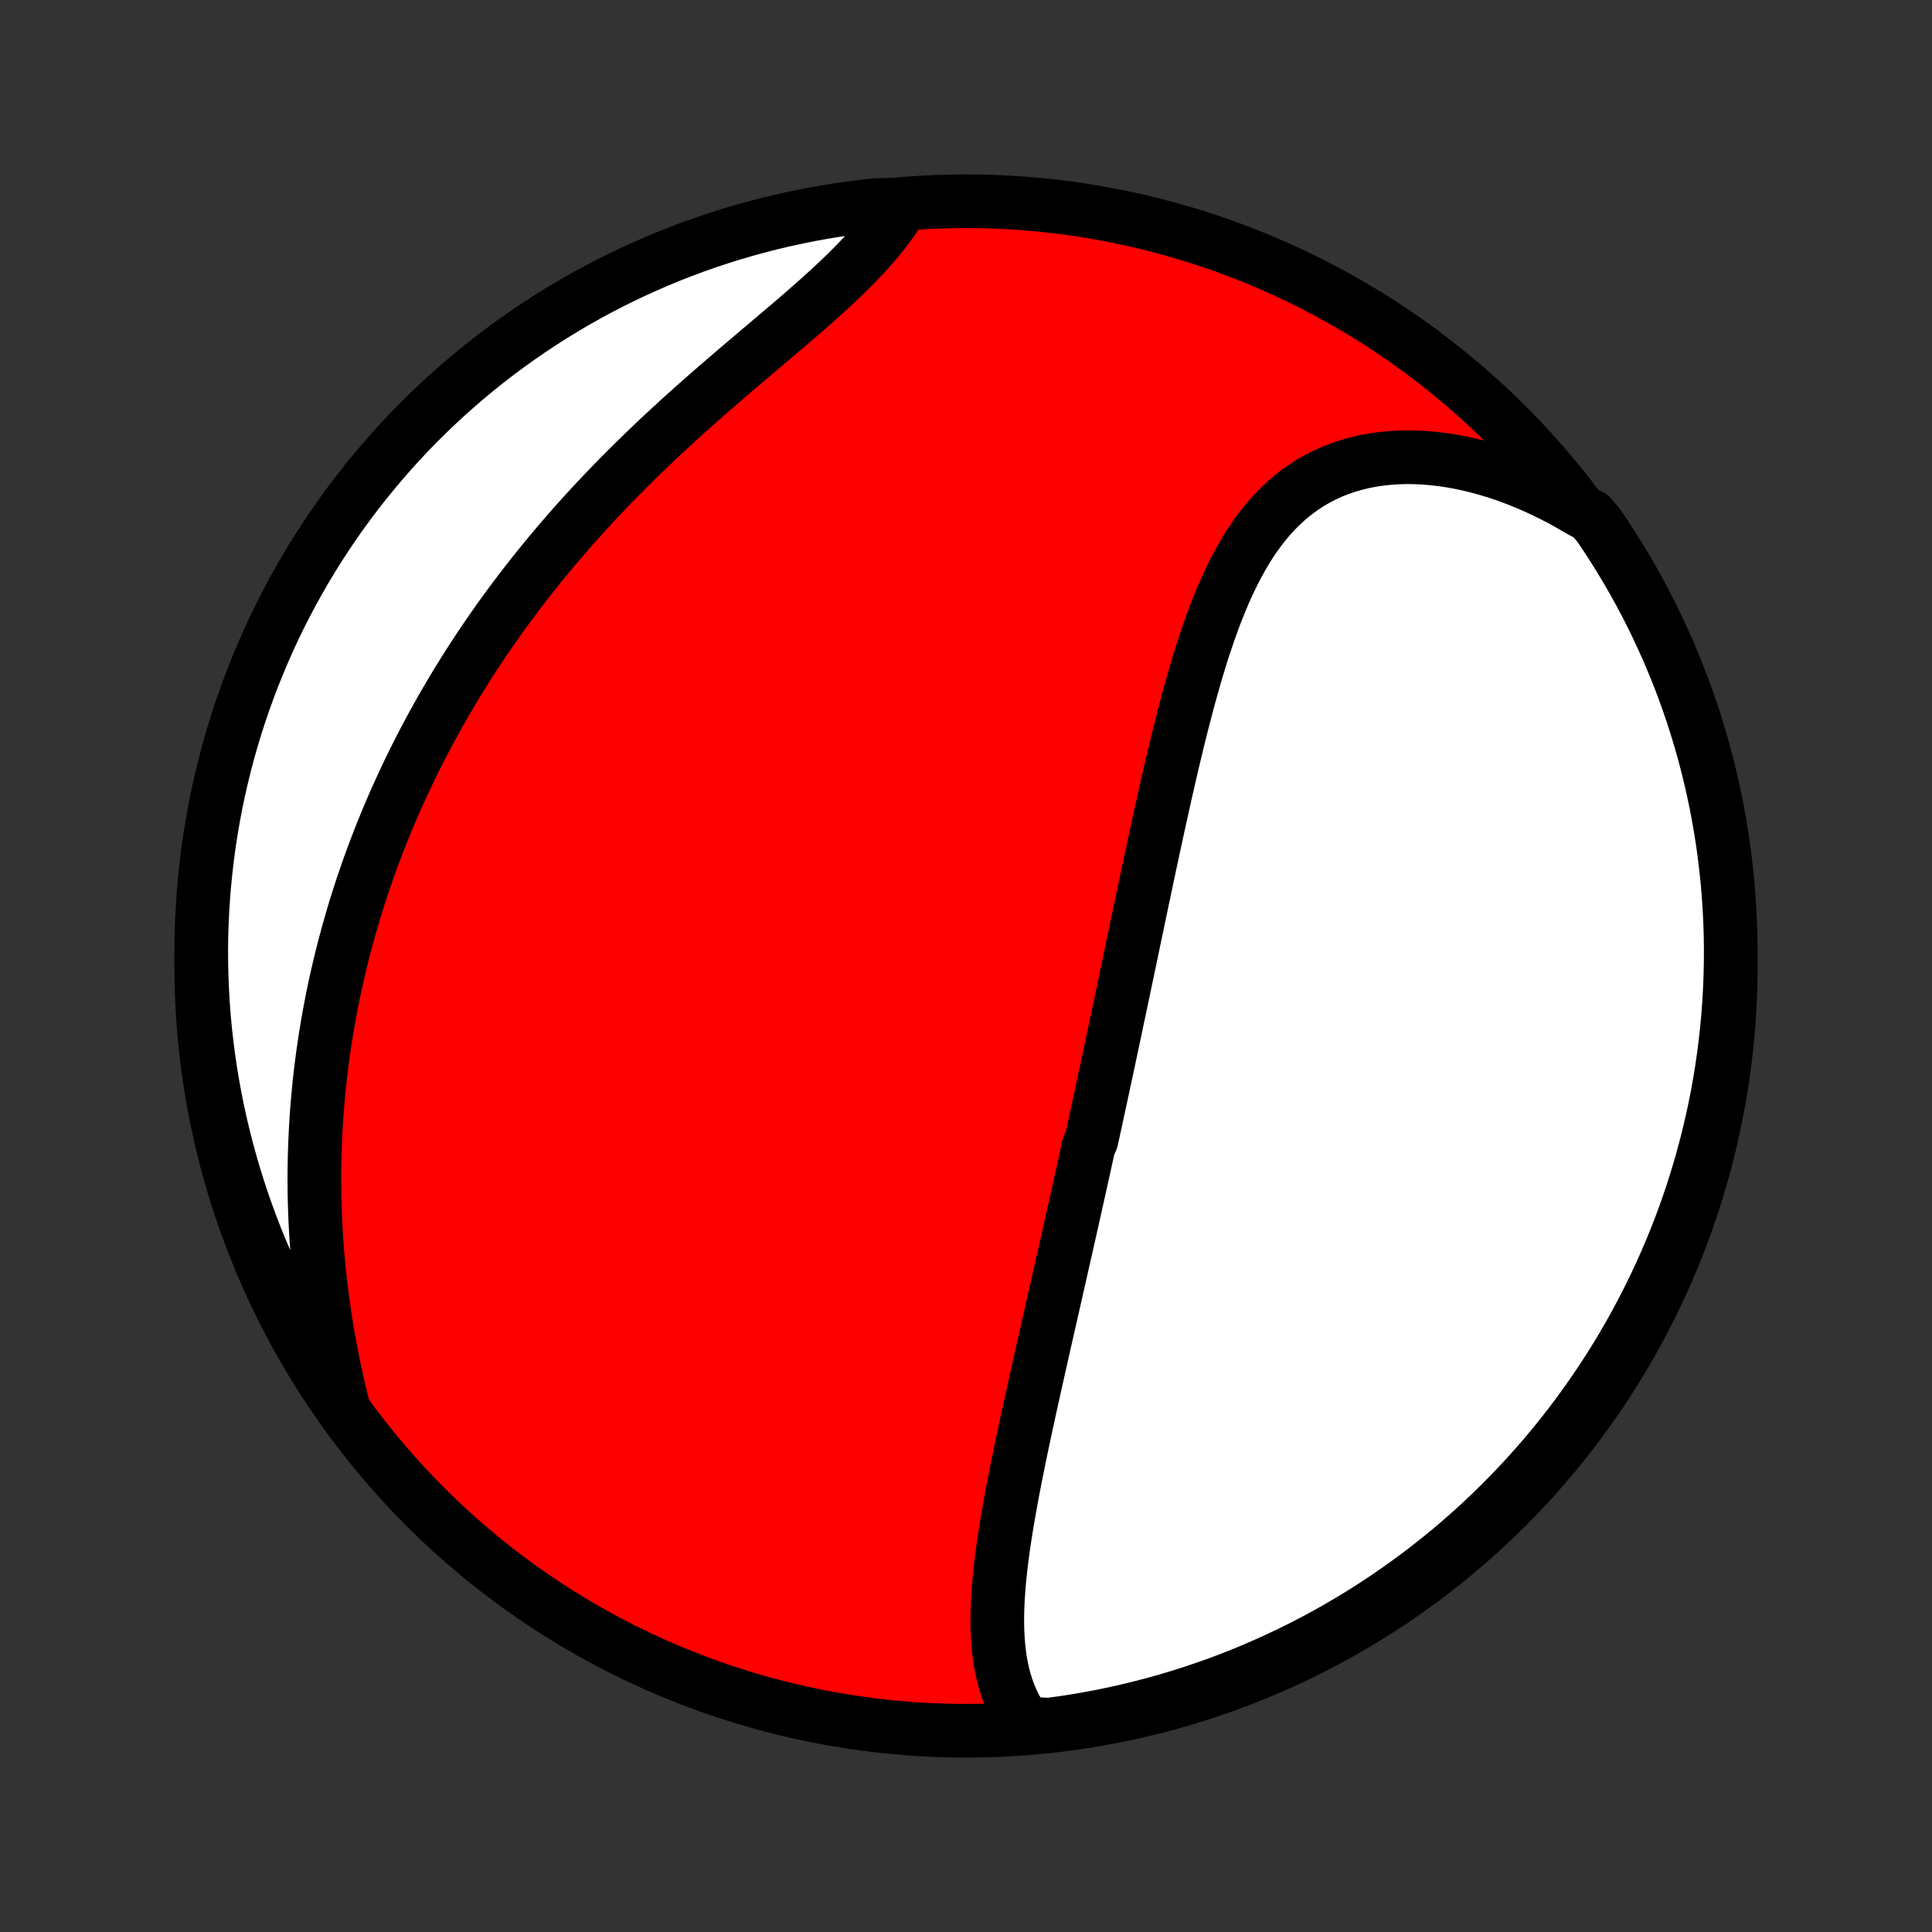 <?xml version="1.0" encoding="utf-8" standalone="no"?>
<!DOCTYPE svg PUBLIC "-//W3C//DTD SVG 1.1//EN"
  "http://www.w3.org/Graphics/SVG/1.1/DTD/svg11.dtd">
<!-- Created with matplotlib (http://matplotlib.org/) -->
<svg height="72pt" version="1.1" viewBox="0 0 72 72" width="72pt" xmlns="http://www.w3.org/2000/svg" xmlns:xlink="http://www.w3.org/1999/xlink">
 <rect x="0" y="0" width="72" height="72" fill="#333333" stroke="none"/>
 <defs>
  <style type="text/css">
*{stroke-linecap:butt;stroke-linejoin:round;}
  </style>
 </defs>
 <g id="figure_1">
  <g id="patch_1">
   <path d="
M0 72
L72 72
L72 0
L0 0
z
" style="fill:none;"/>
  </g>
  <g id="axes_1">
   <g id="PatchCollection_1">
    <defs>
     <path d="
M36 -7.5
C43.558 -7.5 50.808 -10.503 56.153 -15.848
C61.497 -21.192 64.5 -28.442 64.5 -36
C64.5 -43.558 61.497 -50.808 56.153 -56.153
C50.808 -61.497 43.558 -64.5 36 -64.5
C28.442 -64.5 21.192 -61.497 15.848 -56.153
C10.503 -50.808 7.5 -43.558 7.5 -36
C7.5 -28.442 10.503 -21.192 15.848 -15.848
C21.192 -10.503 28.442 -7.5 36 -7.5
z
" id="C0_0_a811fe30f3"/>
     <path d="
M38.215 -7.772
L38.065 -7.985
L37.929 -8.205
L37.806 -8.43
L37.696 -8.661
L37.598 -8.896
L37.512 -9.135
L37.437 -9.379
L37.373 -9.626
L37.319 -9.877
L37.273 -10.131
L37.237 -10.388
L37.209 -10.648
L37.188 -10.911
L37.174 -11.175
L37.167 -11.442
L37.166 -11.711
L37.171 -11.981
L37.181 -12.253
L37.196 -12.525
L37.215 -12.8
L37.238 -13.075
L37.266 -13.351
L37.296 -13.627
L37.33 -13.904
L37.366 -14.182
L37.405 -14.46
L37.447 -14.738
L37.491 -15.016
L37.536 -15.294
L37.584 -15.572
L37.633 -15.85
L37.683 -16.128
L37.735 -16.405
L37.788 -16.682
L37.842 -16.959
L37.897 -17.235
L37.953 -17.51
L38.009 -17.785
L38.066 -18.06
L38.124 -18.334
L38.182 -18.607
L38.24 -18.879
L38.299 -19.151
L38.358 -19.422
L38.417 -19.692
L38.477 -19.962
L38.536 -20.23
L38.596 -20.498
L38.656 -20.766
L38.715 -21.032
L38.775 -21.298
L38.835 -21.563
L38.895 -21.827
L38.954 -22.091
L39.014 -22.354
L39.073 -22.616
L39.133 -22.878
L39.192 -23.138
L39.251 -23.399
L39.31 -23.658
L39.369 -23.917
L39.427 -24.176
L39.486 -24.434
L39.544 -24.691
L39.602 -24.948
L39.66 -25.205
L39.718 -25.461
L39.776 -25.716
L39.833 -25.972
L39.891 -26.227
L39.948 -26.482
L40.005 -26.736
L40.062 -26.991
L40.118 -27.245
L40.175 -27.499
L40.231 -27.753
L40.288 -28.006
L40.344 -28.26
L40.4 -28.514
L40.456 -28.768
L40.512 -29.022
L40.568 -29.276
L40.679 -29.53
L40.734 -29.784
L40.79 -30.039
L40.845 -30.294
L40.9 -30.549
L40.956 -30.805
L41.011 -31.061
L41.066 -31.317
L41.121 -31.574
L41.176 -31.831
L41.232 -32.09
L41.287 -32.348
L41.342 -32.607
L41.397 -32.867
L41.453 -33.128
L41.508 -33.389
L41.564 -33.652
L41.619 -33.915
L41.675 -34.178
L41.731 -34.443
L41.787 -34.709
L41.843 -34.976
L41.899 -35.243
L41.955 -35.512
L42.012 -35.782
L42.069 -36.053
L42.126 -36.325
L42.183 -36.598
L42.24 -36.873
L42.298 -37.148
L42.356 -37.425
L42.414 -37.703
L42.473 -37.982
L42.532 -38.263
L42.591 -38.545
L42.651 -38.828
L42.711 -39.113
L42.771 -39.399
L42.832 -39.686
L42.894 -39.974
L42.956 -40.264
L43.019 -40.556
L43.082 -40.848
L43.146 -41.142
L43.21 -41.437
L43.276 -41.733
L43.342 -42.031
L43.408 -42.33
L43.476 -42.629
L43.545 -42.93
L43.614 -43.232
L43.685 -43.535
L43.757 -43.838
L43.83 -44.142
L43.904 -44.447
L43.98 -44.753
L44.057 -45.059
L44.136 -45.365
L44.216 -45.672
L44.298 -45.978
L44.383 -46.285
L44.469 -46.591
L44.557 -46.897
L44.648 -47.201
L44.741 -47.505
L44.837 -47.808
L44.937 -48.11
L45.039 -48.409
L45.144 -48.707
L45.253 -49.003
L45.366 -49.296
L45.483 -49.586
L45.604 -49.873
L45.73 -50.156
L45.861 -50.435
L45.996 -50.71
L46.138 -50.98
L46.285 -51.245
L46.438 -51.505
L46.597 -51.758
L46.763 -52.004
L46.937 -52.244
L47.117 -52.476
L47.305 -52.7
L47.5 -52.916
L47.703 -53.123
L47.915 -53.321
L48.134 -53.509
L48.362 -53.687
L48.598 -53.855
L48.843 -54.012
L49.096 -54.157
L49.356 -54.291
L49.626 -54.414
L49.902 -54.524
L50.187 -54.622
L50.479 -54.708
L50.777 -54.781
L51.083 -54.842
L51.394 -54.891
L51.712 -54.926
L52.035 -54.949
L52.362 -54.96
L52.694 -54.958
L53.031 -54.943
L53.37 -54.916
L53.712 -54.878
L54.057 -54.827
L54.404 -54.764
L54.753 -54.69
L55.102 -54.604
L55.452 -54.507
L55.803 -54.399
L56.152 -54.281
L56.502 -54.151
L56.85 -54.012
L57.197 -53.862
L57.541 -53.703
L57.884 -53.534
L58.225 -53.356
L58.562 -53.168
L58.897 -52.972
L59.284 -52.767
L59.568 -52.434
L59.844 -52.026
L60.113 -51.612
L60.374 -51.193
L60.628 -50.77
L60.875 -50.342
L61.114 -49.91
L61.345 -49.474
L61.569 -49.034
L61.784 -48.59
L61.992 -48.141
L62.193 -47.69
L62.385 -47.234
L62.569 -46.775
L62.745 -46.313
L62.912 -45.848
L63.072 -45.38
L63.223 -44.908
L63.366 -44.435
L63.501 -43.958
L63.627 -43.48
L63.745 -42.998
L63.855 -42.515
L63.956 -42.03
L64.048 -41.543
L64.132 -41.054
L64.208 -40.564
L64.274 -40.072
L64.332 -39.579
L64.382 -39.085
L64.423 -38.59
L64.455 -38.095
L64.479 -37.598
L64.494 -37.101
L64.5 -36.604
L64.497 -36.107
L64.486 -35.609
L64.466 -35.112
L64.438 -34.615
L64.401 -34.118
L64.355 -33.623
L64.3 -33.127
L64.237 -32.633
L64.166 -32.139
L64.085 -31.647
L63.997 -31.156
L63.899 -30.667
L63.793 -30.179
L63.679 -29.693
L63.556 -29.209
L63.425 -28.727
L63.286 -28.247
L63.138 -27.77
L62.982 -27.295
L62.818 -26.822
L62.645 -26.353
L62.465 -25.886
L62.276 -25.423
L62.079 -24.963
L61.875 -24.506
L61.662 -24.052
L61.442 -23.602
L61.214 -23.157
L60.978 -22.715
L60.735 -22.276
L60.484 -21.843
L60.226 -21.413
L59.96 -20.988
L59.687 -20.567
L59.407 -20.152
L59.12 -19.741
L58.825 -19.335
L58.524 -18.934
L58.216 -18.538
L57.901 -18.148
L57.579 -17.762
L57.251 -17.383
L56.916 -17.009
L56.575 -16.641
L56.228 -16.279
L55.874 -15.923
L55.515 -15.573
L55.15 -15.229
L54.778 -14.892
L54.401 -14.561
L54.019 -14.237
L53.63 -13.919
L53.237 -13.608
L52.838 -13.303
L52.434 -13.006
L52.026 -12.716
L51.612 -12.432
L51.193 -12.156
L50.77 -11.887
L50.342 -11.626
L49.91 -11.372
L49.474 -11.125
L49.034 -10.886
L48.59 -10.655
L48.141 -10.431
L47.69 -10.216
L47.234 -10.008
L46.775 -9.808
L46.313 -9.615
L45.848 -9.431
L45.38 -9.255
L44.908 -9.088
L44.435 -8.928
L43.958 -8.777
L43.48 -8.634
L42.998 -8.499
L42.515 -8.373
L42.03 -8.255
L41.543 -8.145
L41.054 -8.044
L40.564 -7.952
L40.072 -7.868
L39.579 -7.792
L39.085 -7.726
z
" id="C0_1_0e655b8bb5"/>
     <path d="
M12.81 -19.473
L12.715 -19.855
L12.624 -20.237
L12.538 -20.617
L12.456 -20.997
L12.379 -21.376
L12.306 -21.754
L12.237 -22.131
L12.173 -22.506
L12.114 -22.88
L12.059 -23.252
L12.008 -23.623
L11.961 -23.991
L11.919 -24.359
L11.881 -24.724
L11.847 -25.087
L11.817 -25.449
L11.791 -25.808
L11.769 -26.166
L11.751 -26.522
L11.737 -26.875
L11.726 -27.227
L11.719 -27.576
L11.716 -27.924
L11.716 -28.269
L11.72 -28.613
L11.727 -28.954
L11.738 -29.293
L11.752 -29.631
L11.769 -29.966
L11.79 -30.299
L11.813 -30.631
L11.84 -30.96
L11.87 -31.288
L11.903 -31.614
L11.938 -31.938
L11.977 -32.26
L12.018 -32.58
L12.063 -32.899
L12.11 -33.216
L12.16 -33.531
L12.212 -33.845
L12.268 -34.157
L12.326 -34.468
L12.386 -34.777
L12.449 -35.085
L12.515 -35.391
L12.584 -35.696
L12.655 -36
L12.728 -36.302
L12.804 -36.603
L12.883 -36.903
L12.964 -37.202
L13.048 -37.5
L13.134 -37.796
L13.222 -38.092
L13.313 -38.387
L13.407 -38.68
L13.503 -38.973
L13.602 -39.265
L13.703 -39.556
L13.807 -39.847
L13.913 -40.136
L14.022 -40.425
L14.133 -40.714
L14.247 -41.001
L14.364 -41.288
L14.483 -41.575
L14.605 -41.861
L14.729 -42.146
L14.857 -42.431
L14.987 -42.716
L15.119 -43
L15.255 -43.284
L15.393 -43.568
L15.534 -43.851
L15.678 -44.134
L15.825 -44.416
L15.974 -44.699
L16.127 -44.981
L16.283 -45.263
L16.441 -45.545
L16.603 -45.826
L16.768 -46.108
L16.936 -46.389
L17.107 -46.67
L17.282 -46.952
L17.459 -47.233
L17.64 -47.513
L17.825 -47.794
L18.012 -48.075
L18.203 -48.355
L18.398 -48.636
L18.596 -48.916
L18.797 -49.196
L19.003 -49.476
L19.211 -49.756
L19.423 -50.036
L19.639 -50.315
L19.859 -50.594
L20.082 -50.873
L20.308 -51.152
L20.539 -51.43
L20.773 -51.708
L21.011 -51.986
L21.252 -52.263
L21.497 -52.54
L21.746 -52.816
L21.998 -53.092
L22.254 -53.367
L22.513 -53.641
L22.776 -53.914
L23.042 -54.187
L23.312 -54.459
L23.584 -54.73
L23.86 -55.001
L24.138 -55.27
L24.419 -55.538
L24.703 -55.805
L24.99 -56.07
L25.278 -56.335
L25.569 -56.598
L25.861 -56.86
L26.155 -57.12
L26.451 -57.38
L26.747 -57.637
L27.044 -57.893
L27.34 -58.148
L27.637 -58.401
L27.934 -58.653
L28.229 -58.903
L28.523 -59.152
L28.815 -59.399
L29.105 -59.645
L29.392 -59.889
L29.676 -60.132
L29.956 -60.374
L30.231 -60.615
L30.501 -60.854
L30.766 -61.093
L31.025 -61.33
L31.277 -61.567
L31.522 -61.803
L31.759 -62.038
L31.988 -62.273
L32.209 -62.507
L32.421 -62.741
L32.623 -62.974
L32.816 -63.207
L32.999 -63.439
L33.171 -63.671
L33.333 -63.903
L33.485 -64.135
L33.127 -64.365
L32.633 -64.355
L32.139 -64.3
L31.647 -64.237
L31.156 -64.166
L30.667 -64.085
L30.179 -63.997
L29.693 -63.899
L29.209 -63.793
L28.727 -63.679
L28.247 -63.556
L27.77 -63.425
L27.295 -63.286
L26.823 -63.138
L26.353 -62.982
L25.886 -62.818
L25.423 -62.645
L24.963 -62.465
L24.506 -62.276
L24.052 -62.079
L23.603 -61.875
L23.157 -61.662
L22.715 -61.442
L22.277 -61.214
L21.843 -60.978
L21.413 -60.735
L20.988 -60.484
L20.568 -60.226
L20.152 -59.96
L19.741 -59.687
L19.335 -59.407
L18.934 -59.12
L18.538 -58.825
L18.148 -58.524
L17.763 -58.216
L17.383 -57.901
L17.009 -57.579
L16.641 -57.251
L16.279 -56.916
L15.923 -56.575
L15.573 -56.228
L15.229 -55.875
L14.892 -55.515
L14.561 -55.15
L14.237 -54.778
L13.919 -54.401
L13.608 -54.019
L13.303 -53.63
L13.006 -53.237
L12.716 -52.838
L12.432 -52.434
L12.156 -52.026
L11.887 -51.612
L11.626 -51.193
L11.372 -50.77
L11.125 -50.343
L10.886 -49.91
L10.655 -49.474
L10.431 -49.034
L10.216 -48.59
L10.008 -48.142
L9.808 -47.69
L9.616 -47.234
L9.431 -46.775
L9.256 -46.313
L9.088 -45.848
L8.928 -45.38
L8.777 -44.909
L8.634 -44.435
L8.499 -43.958
L8.373 -43.48
L8.255 -42.998
L8.145 -42.515
L8.044 -42.03
L7.952 -41.543
L7.868 -41.054
L7.792 -40.564
L7.726 -40.072
L7.668 -39.579
L7.618 -39.085
L7.577 -38.59
L7.545 -38.095
L7.521 -37.598
L7.506 -37.102
L7.5 -36.604
L7.503 -36.107
L7.514 -35.61
L7.534 -35.112
L7.562 -34.615
L7.599 -34.119
L7.645 -33.623
L7.7 -33.127
L7.763 -32.633
L7.834 -32.139
L7.915 -31.647
L8.003 -31.156
L8.101 -30.667
L8.207 -30.179
L8.321 -29.693
L8.444 -29.209
L8.575 -28.727
L8.714 -28.247
L8.862 -27.77
L9.018 -27.295
L9.182 -26.823
L9.355 -26.353
L9.535 -25.886
L9.724 -25.423
L9.921 -24.963
L10.125 -24.506
L10.338 -24.052
L10.558 -23.603
L10.786 -23.157
L11.022 -22.715
L11.265 -22.277
L11.516 -21.843
L11.774 -21.413
L12.04 -20.988
L12.313 -20.568
z
" id="C0_2_7361d1de7e"/>
    </defs>
    <g clip-path="url(#p1bffca34e9)">
     <use style="fill:#ff0000;stroke:#000000;stroke-width:2.0;" x="0.0" xlink:href="#C0_0_a811fe30f3" y="72.0"/>
    </g>
    <g clip-path="url(#p1bffca34e9)">
     <use style="fill:#ffffff;stroke:#000000;stroke-width:2.0;" x="0.0" xlink:href="#C0_1_0e655b8bb5" y="72.0"/>
    </g>
    <g clip-path="url(#p1bffca34e9)">
     <use style="fill:#ffffff;stroke:#000000;stroke-width:2.0;" x="0.0" xlink:href="#C0_2_7361d1de7e" y="72.0"/>
    </g>
   </g>
  </g>
 </g>
 <defs>
  <clipPath id="p1bffca34e9">
   <rect height="72.0" width="72.0" x="0.0" y="0.0"/>
  </clipPath>
 </defs>
</svg>
